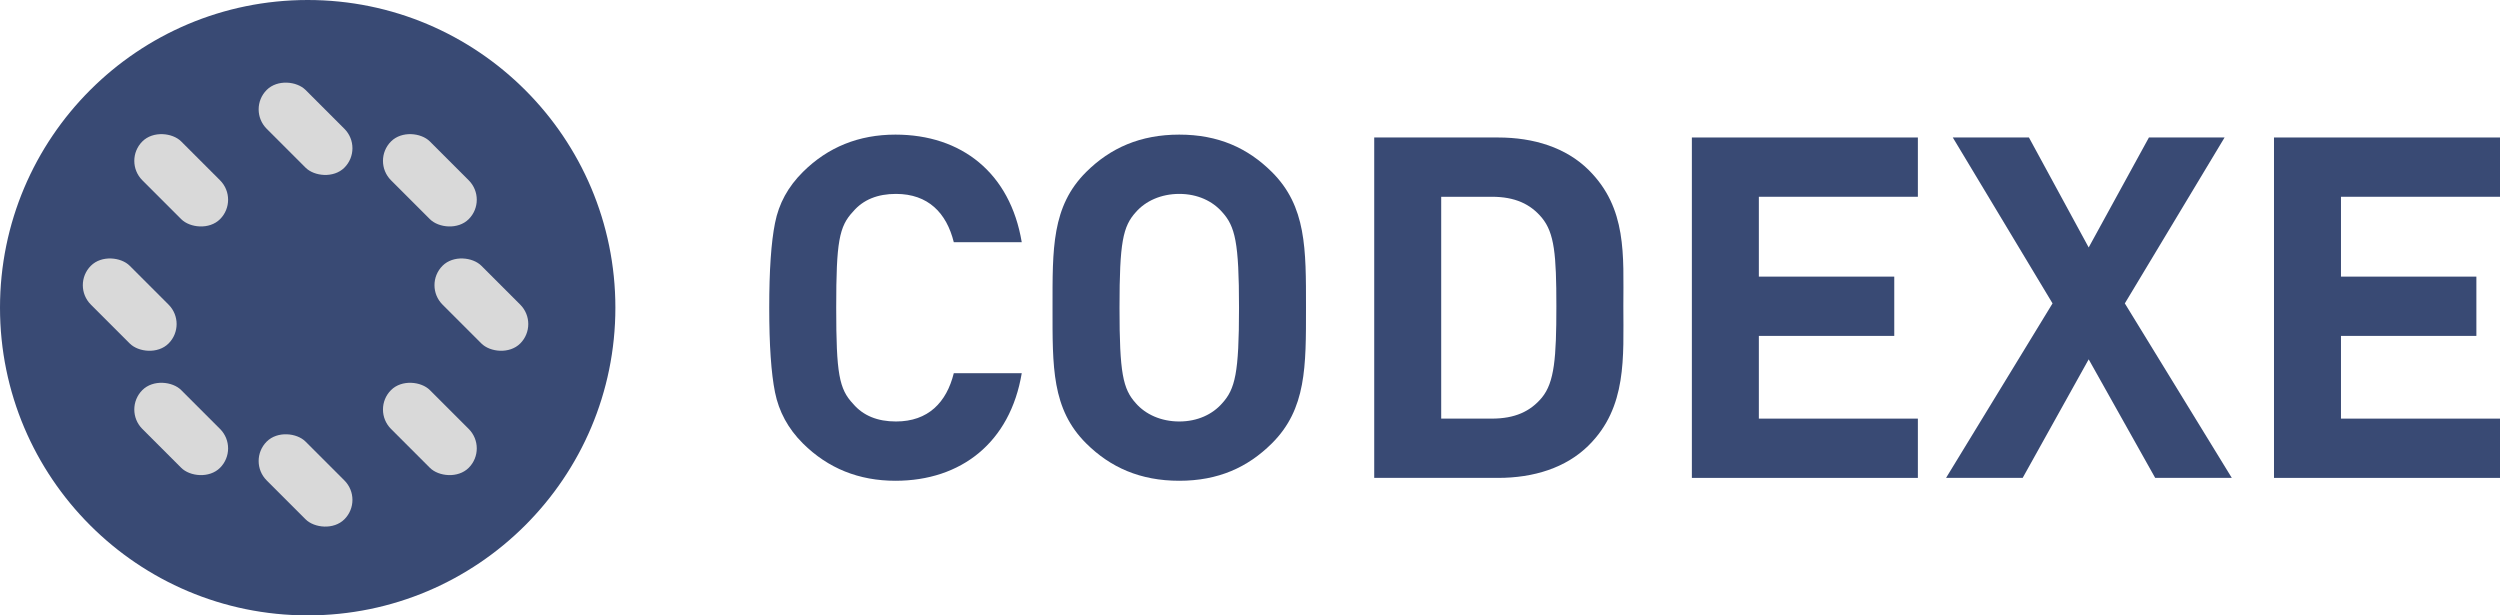 <svg width="390" height="96" viewBox="0 0 390 96" fill="none" xmlns="http://www.w3.org/2000/svg">
<path d="M159.392 58.218C157.587 69.033 149.92 75 139.696 75C133.982 75 129.171 73.061 125.262 69.182C122.932 66.87 121.503 64.185 120.902 61.202C120.301 58.218 120 53.818 120 48C120 42.182 120.301 37.782 120.902 34.798C121.503 31.74 122.932 29.13 125.262 26.818C129.171 22.939 133.982 21 139.696 21C149.995 21 157.587 26.967 159.392 37.782H148.792C147.664 33.232 144.808 30.249 139.771 30.249C136.914 30.249 134.659 31.144 133.08 33.008C130.9 35.32 130.449 37.707 130.449 48C130.449 58.293 130.9 60.68 133.08 62.992C134.659 64.856 136.914 65.751 139.771 65.751C144.808 65.751 147.664 62.768 148.792 58.218H159.392Z" fill="#394A74"/>
<path d="M203.736 48C203.736 57.174 203.812 63.812 198.399 69.182C194.64 72.912 190.055 75 183.965 75C177.876 75 173.215 72.912 169.457 69.182C164.044 63.812 164.195 57.174 164.195 48C164.195 38.826 164.044 32.188 169.457 26.818C173.215 23.088 177.876 21 183.965 21C190.055 21 194.64 23.088 198.399 26.818C203.812 32.188 203.736 38.826 203.736 48ZM193.287 48C193.287 37.782 192.686 35.32 190.656 33.083C189.153 31.367 186.822 30.249 183.965 30.249C181.109 30.249 178.703 31.367 177.2 33.083C175.17 35.32 174.644 37.782 174.644 48C174.644 58.218 175.17 60.68 177.2 62.917C178.703 64.633 181.109 65.751 183.965 65.751C186.822 65.751 189.153 64.633 190.656 62.917C192.686 60.68 193.287 58.218 193.287 48Z" fill="#394A74"/>
<path d="M253.243 47.776C253.243 55.757 253.844 63.514 247.831 69.481C244.297 72.986 239.261 74.552 233.698 74.552H214.378V21.448H233.698C239.261 21.448 244.297 23.014 247.831 26.519C253.844 32.486 253.243 39.796 253.243 47.776ZM242.794 47.776C242.794 39.721 242.493 36.365 240.539 33.978C238.734 31.815 236.329 30.696 232.72 30.696H224.827V65.304H232.72C236.329 65.304 238.734 64.185 240.539 62.022C242.493 59.635 242.794 55.831 242.794 47.776Z" fill="#394A74"/>
<path d="M299.188 74.552H263.931V21.448H299.188V30.696H274.381V43.152H295.505V52.401H274.381V65.304H299.188V74.552Z" fill="#394A74"/>
<path d="M348.162 74.552H336.21L325.835 56.055L315.536 74.552H303.584L320.197 47.329L304.636 21.448H316.514L325.835 38.602L335.232 21.448H347.035L331.474 47.329L348.162 74.552Z" fill="#394A74"/>
<path d="M390 74.552H354.743V21.448H390V30.696H365.192V43.152H386.316V52.401H365.192V65.304H390V74.552Z" fill="#394A74"/>
<circle cx="48" cy="48" r="48" fill="#394A74"/>
<rect x="66.004" y="44.49" width="8.571" height="17.143" rx="4.286" transform="rotate(-45 66.004 44.49)" fill="#D9D9D9"/>
<rect x="57.969" y="63.885" width="8.571" height="17.143" rx="4.286" transform="rotate(-45 57.969 63.885)" fill="#D9D9D9"/>
<rect x="38.574" y="71.918" width="8.571" height="17.143" rx="4.286" transform="rotate(-45 38.574 71.918)" fill="#D9D9D9"/>
<rect x="19.176" y="63.885" width="8.571" height="17.143" rx="4.286" transform="rotate(-45 19.176 63.885)" fill="#D9D9D9"/>
<rect x="11.145" y="44.49" width="8.571" height="17.143" rx="4.286" transform="rotate(-45 11.145 44.49)" fill="#D9D9D9"/>
<rect x="19.176" y="25.095" width="8.571" height="17.143" rx="4.286" transform="rotate(-45 19.176 25.095)" fill="#D9D9D9"/>
<rect x="38.574" y="17.061" width="8.571" height="17.143" rx="4.286" transform="rotate(-45 38.574 17.061)" fill="#D9D9D9"/>
<rect x="57.969" y="25.095" width="8.571" height="17.143" rx="4.286" transform="rotate(-45 57.969 25.095)" fill="#D9D9D9"/>
</svg>

